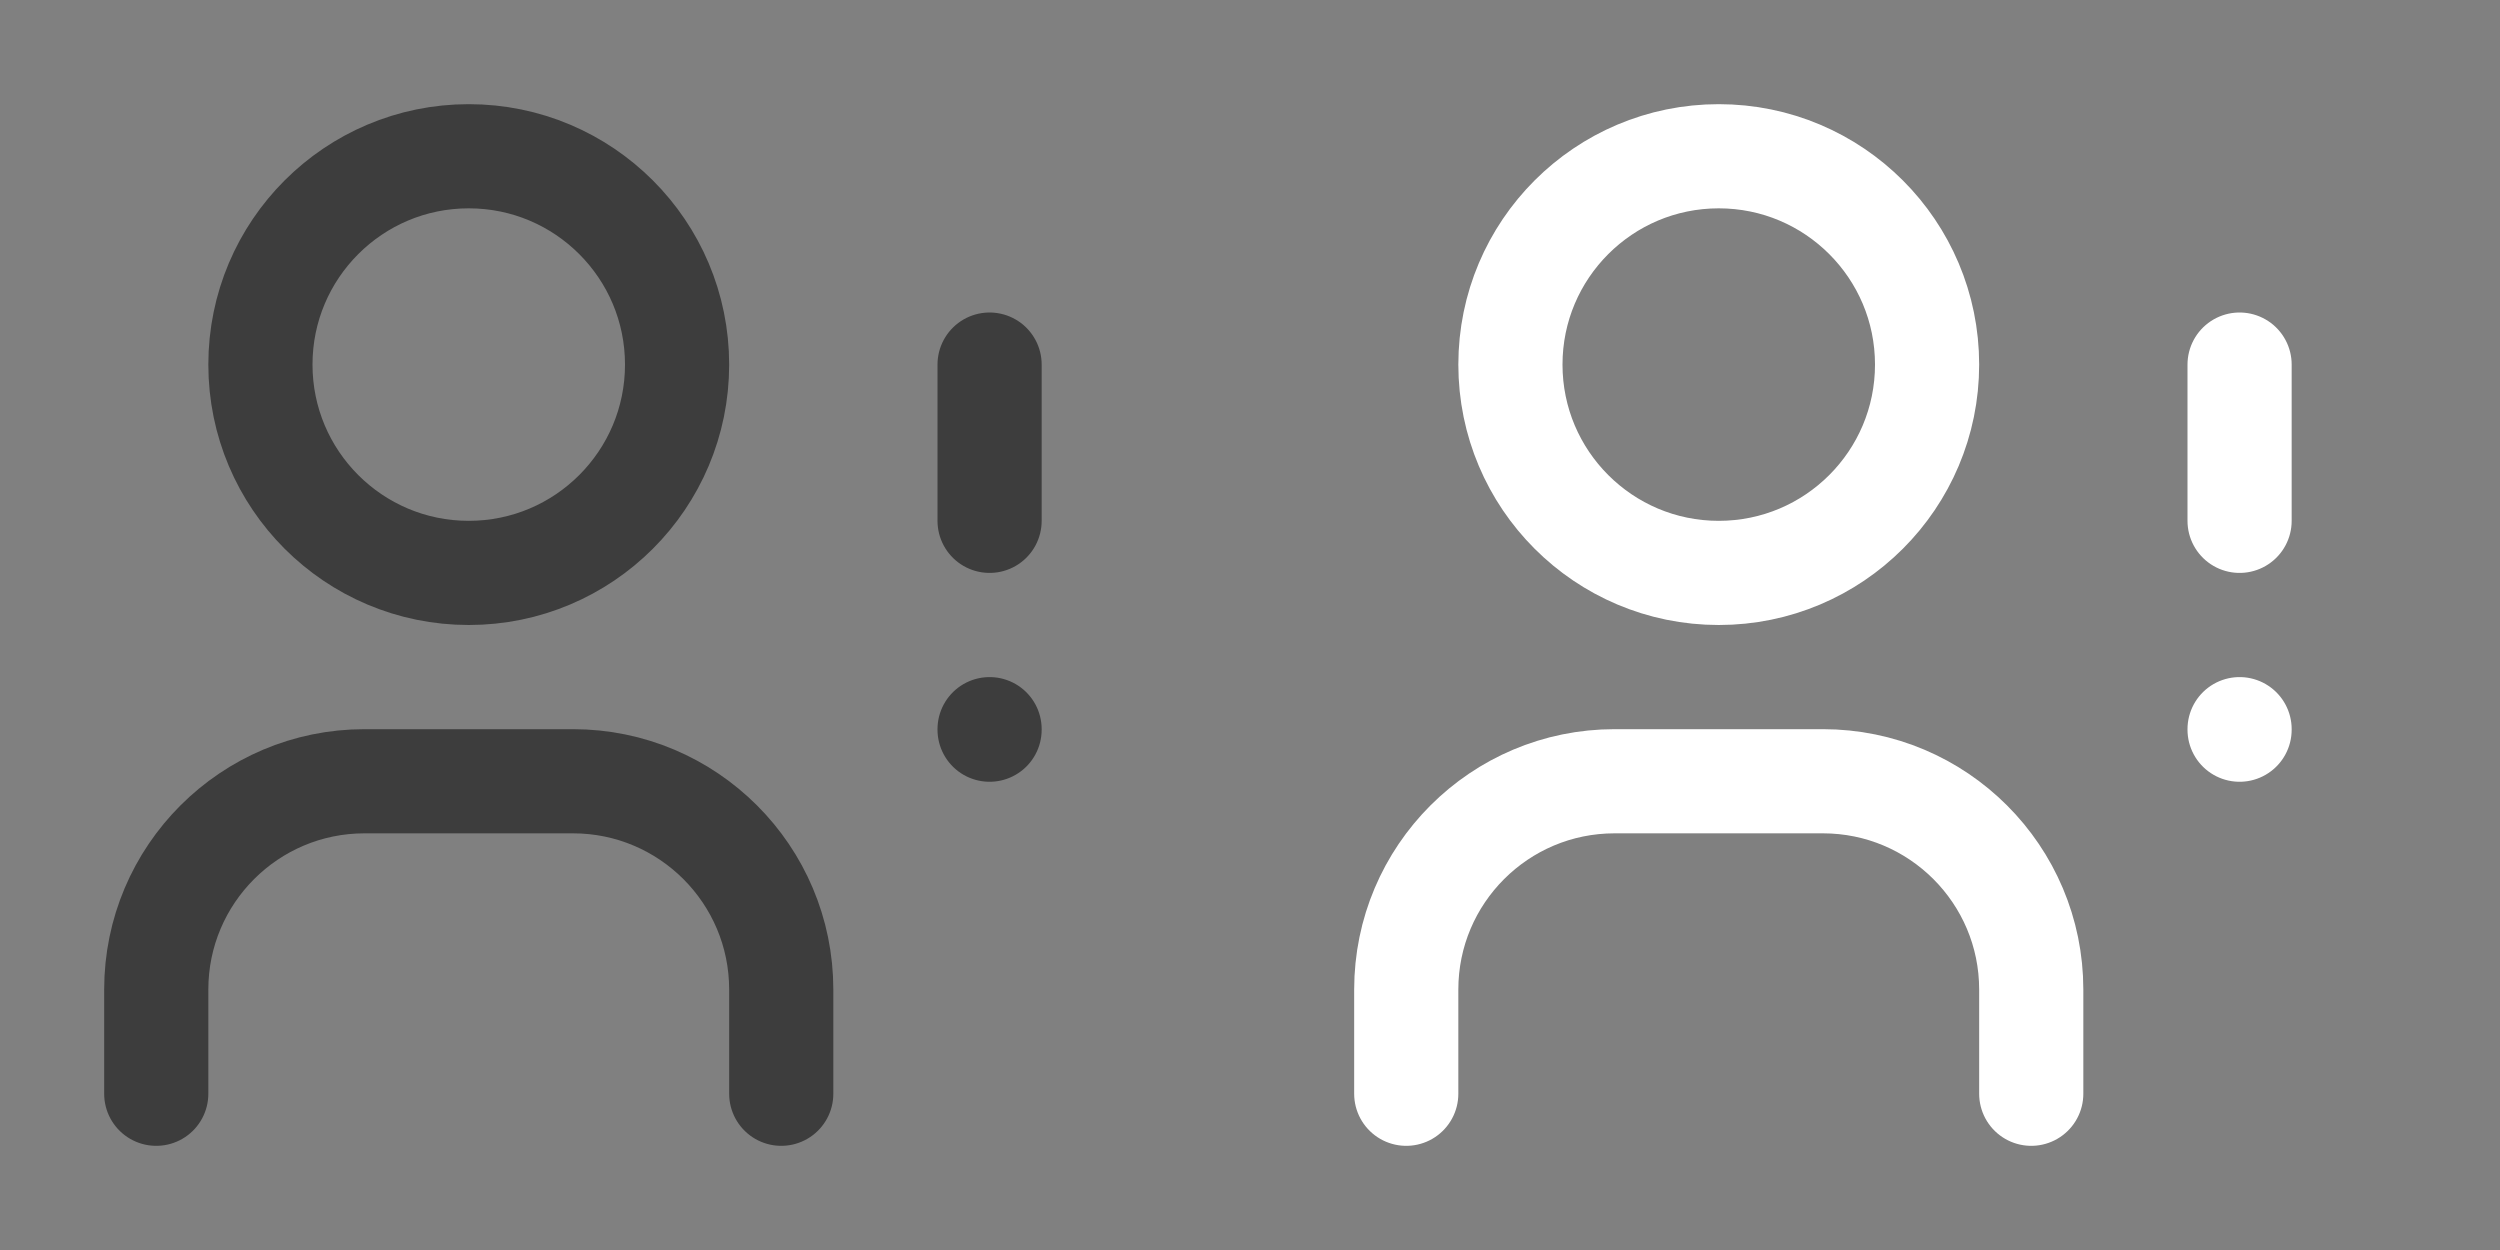 <?xml version="1.0" encoding="utf-8"?>
<!-- Generator: Adobe Illustrator 16.0.0, SVG Export Plug-In . SVG Version: 6.00 Build 0)  -->
<!DOCTYPE svg PUBLIC "-//W3C//DTD SVG 1.1//EN" "http://www.w3.org/Graphics/SVG/1.1/DTD/svg11.dtd">
<svg version="1.1" id="Layer_1" xmlns="http://www.w3.org/2000/svg" xmlns:xlink="http://www.w3.org/1999/xlink" x="0px" y="0px"
	 width="48px" height="24px" viewBox="0 0 48 24" enable-background="new 0 0 48 24" xml:space="preserve">
<rect x="0" y="0" width="48" height="24" fill="#808080" stroke="none"/>
<path id="패스_8081" fill="none" d="M0,0h24v24H0V0z"/>
<circle id="타원_246" fill="none" stroke="#3D3D3D" stroke-width="2" stroke-linecap="round" stroke-linejoin="round" cx="9" cy="7" r="4"/>
<path id="패스_8082" fill="none" stroke="#3D3D3D" stroke-width="2" stroke-linecap="round" stroke-linejoin="round" d="M3,21v-2
	c0-2.209,1.791-4,4-4h4c2.209,0,4,1.791,4,4v2"/>
<line id="선_175" fill="none" stroke="#3D3D3D" stroke-width="2" stroke-linecap="round" stroke-linejoin="round" x1="19" y1="7" x2="19" y2="10"/>
<line id="선_176" fill="none" stroke="#3D3D3D" stroke-width="2" stroke-linecap="round" stroke-linejoin="round" x1="19" y1="14" x2="19" y2="14.01"/>
<path id="패스_8081_1_" fill="none" d="M24,0h24v24H24V0z"/>
<circle id="타원_246_1_" fill="none" stroke="#FFFFFF" stroke-width="2" stroke-linecap="round" stroke-linejoin="round" cx="33" cy="7" r="4"/>
<path id="패스_8082_1_" fill="none" stroke="#FFFFFF" stroke-width="2" stroke-linecap="round" stroke-linejoin="round" d="M27,21
	v-2c0-2.209,1.791-4,4-4h4c2.209,0,4,1.791,4,4v2"/>
<line id="선_175_1_" fill="none" stroke="#FFFFFF" stroke-width="2" stroke-linecap="round" stroke-linejoin="round" x1="43" y1="7" x2="43" y2="10"/>
<line id="선_176_1_" fill="none" stroke="#FFFFFF" stroke-width="2" stroke-linecap="round" stroke-linejoin="round" x1="43" y1="14" x2="43" y2="14.01"/>
</svg>
